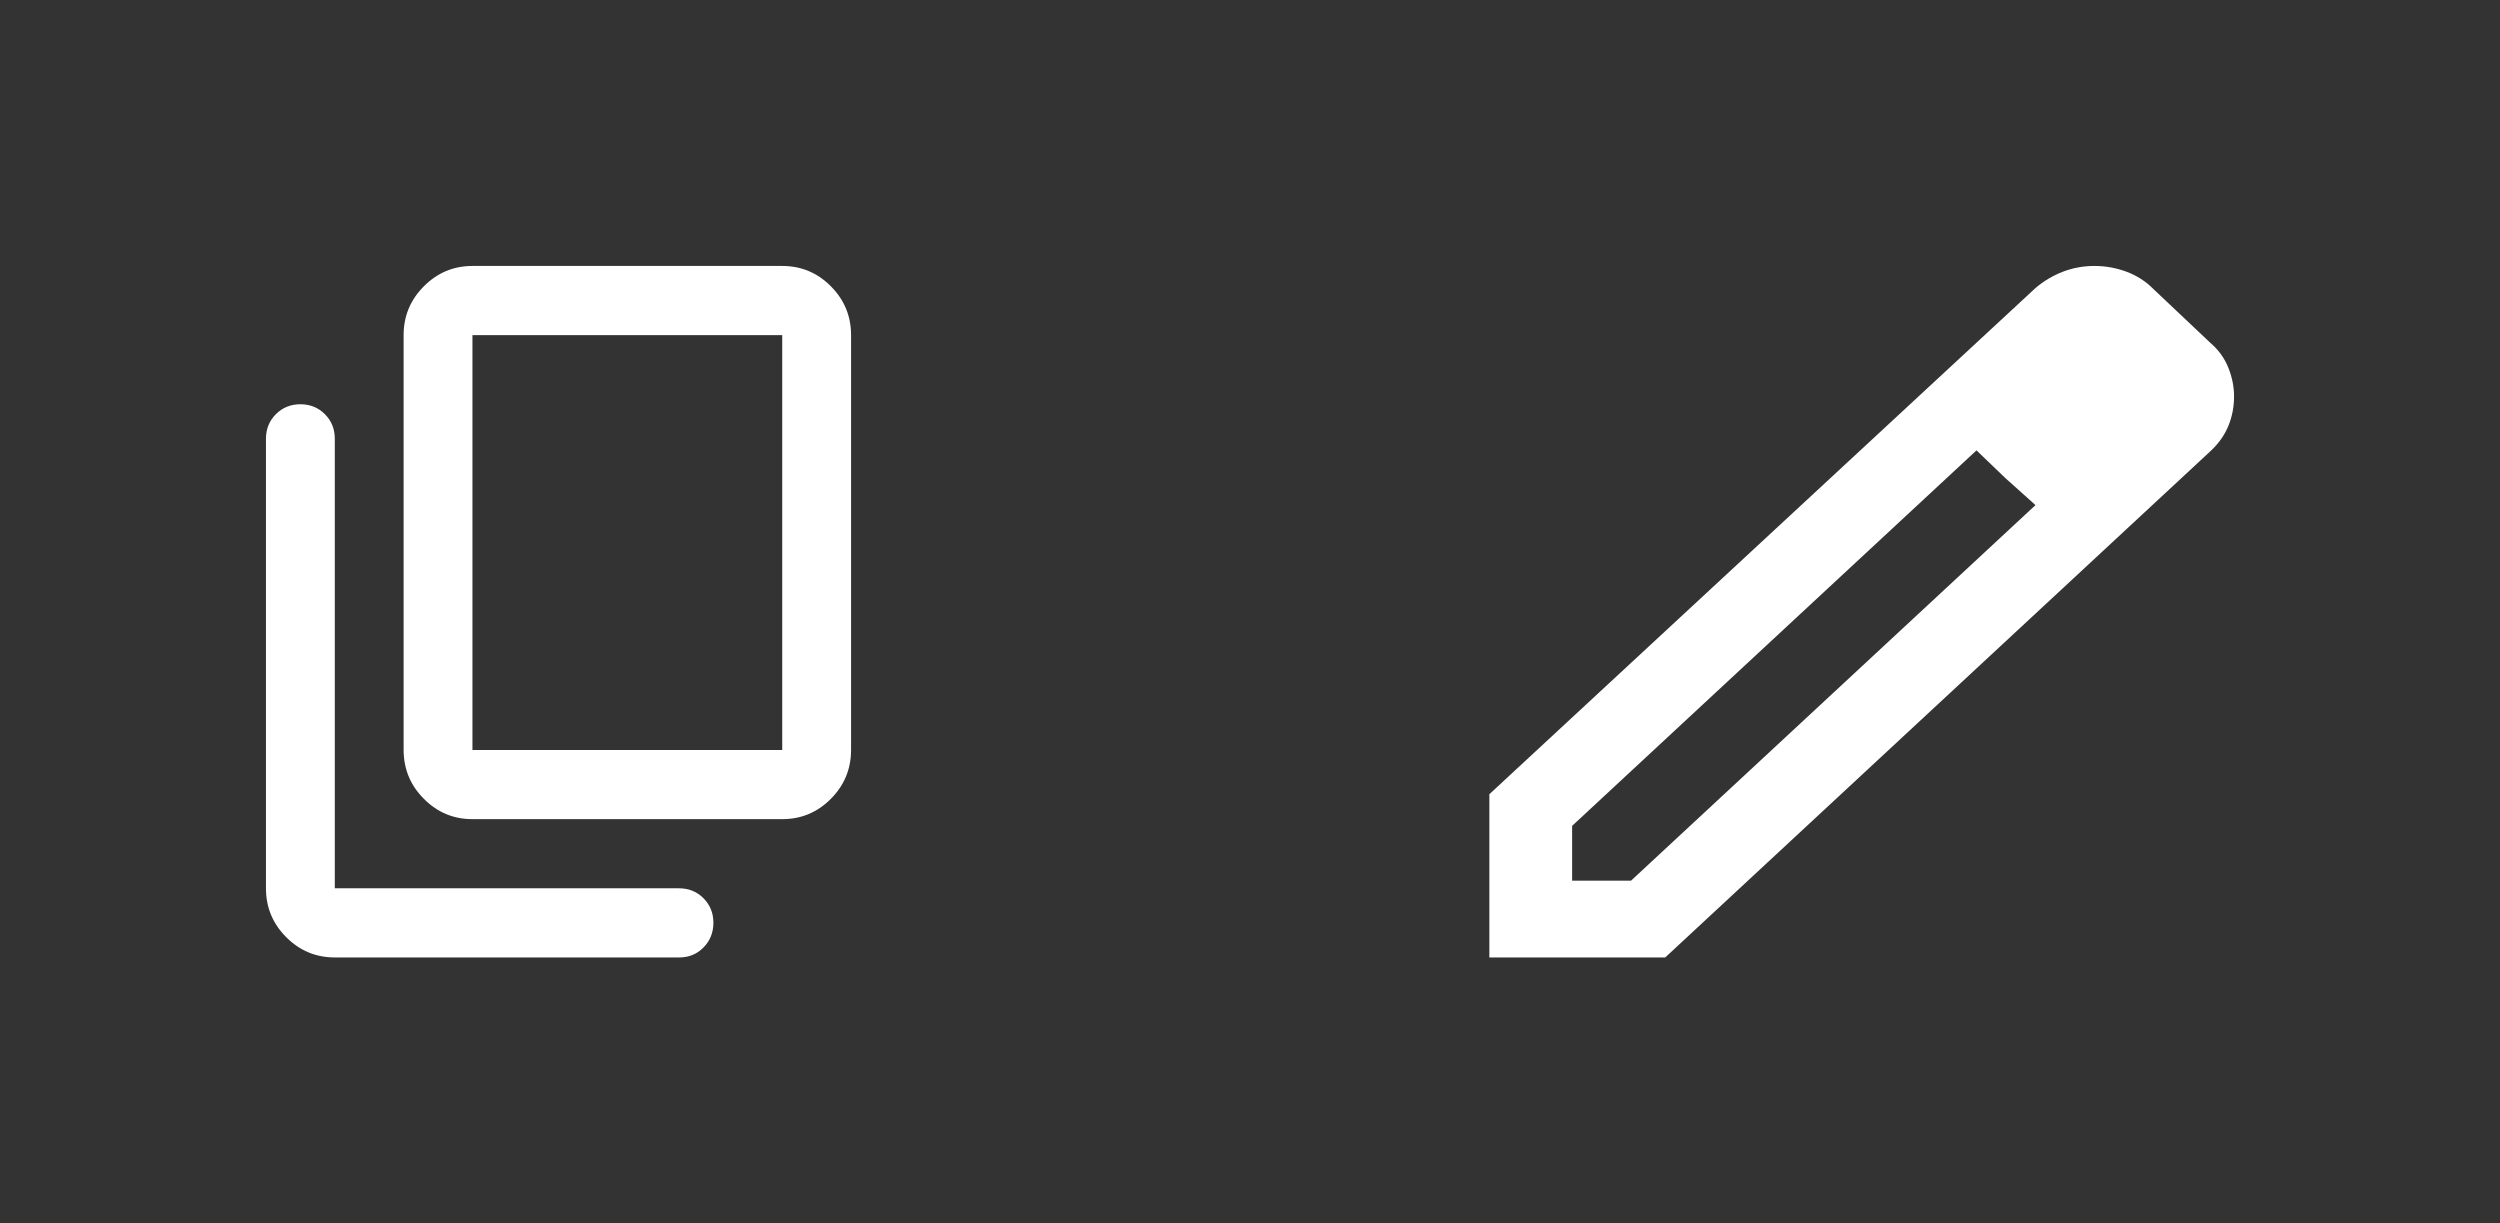 <svg preserveAspectRatio="none" width="100%" height="100%" overflow="visible" style="display: block;" viewBox="0 0 47 23" fill="none" xmlns="http://www.w3.org/2000/svg">
<rect x="0" y="0" width="47" height="23" fill="#333333" stroke="none"/>
<g id="Frame 33">
<path id="Vector" d="M8.882 15.4C8.526 15.4 8.222 15.273 7.969 15.018C7.715 14.764 7.589 14.458 7.588 14.1V6.3C7.588 5.942 7.715 5.637 7.969 5.382C8.222 5.128 8.527 5 8.882 5H14.706C15.062 5 15.367 5.127 15.62 5.382C15.874 5.637 16 5.943 16 6.3V14.1C16 14.457 15.873 14.764 15.62 15.018C15.367 15.273 15.062 15.4 14.706 15.4H8.882ZM8.882 14.1H14.706V6.3H8.882V14.1ZM6.294 18C5.938 18 5.634 17.873 5.38 17.618C5.127 17.364 5 17.058 5 16.7V8.25C5 8.066 5.062 7.912 5.186 7.787C5.311 7.663 5.464 7.6 5.647 7.6C5.83 7.6 5.984 7.662 6.108 7.787C6.233 7.912 6.295 8.067 6.294 8.25V16.7H12.765C12.948 16.7 13.102 16.762 13.226 16.887C13.35 17.012 13.412 17.166 13.412 17.35C13.411 17.534 13.349 17.688 13.225 17.813C13.102 17.939 12.948 18.001 12.765 18H6.294Z" fill="white"/>
<path id="Vector_2" d="M29.556 16.556H30.664L38.267 9.496L37.158 8.467L29.556 15.526V16.556ZM28 18V14.931L38.267 5.415C38.422 5.283 38.594 5.181 38.782 5.108C38.971 5.036 39.168 5 39.375 5C39.582 5 39.783 5.036 39.978 5.108C40.173 5.181 40.341 5.289 40.483 5.433L41.553 6.444C41.708 6.577 41.822 6.733 41.893 6.914C41.965 7.094 42.001 7.275 42 7.456C42 7.648 41.965 7.832 41.893 8.007C41.822 8.181 41.709 8.341 41.553 8.485L31.306 18H28ZM37.703 8.99L37.158 8.467L38.267 9.496L37.703 8.99Z" fill="white"/>
</g>
</svg>
